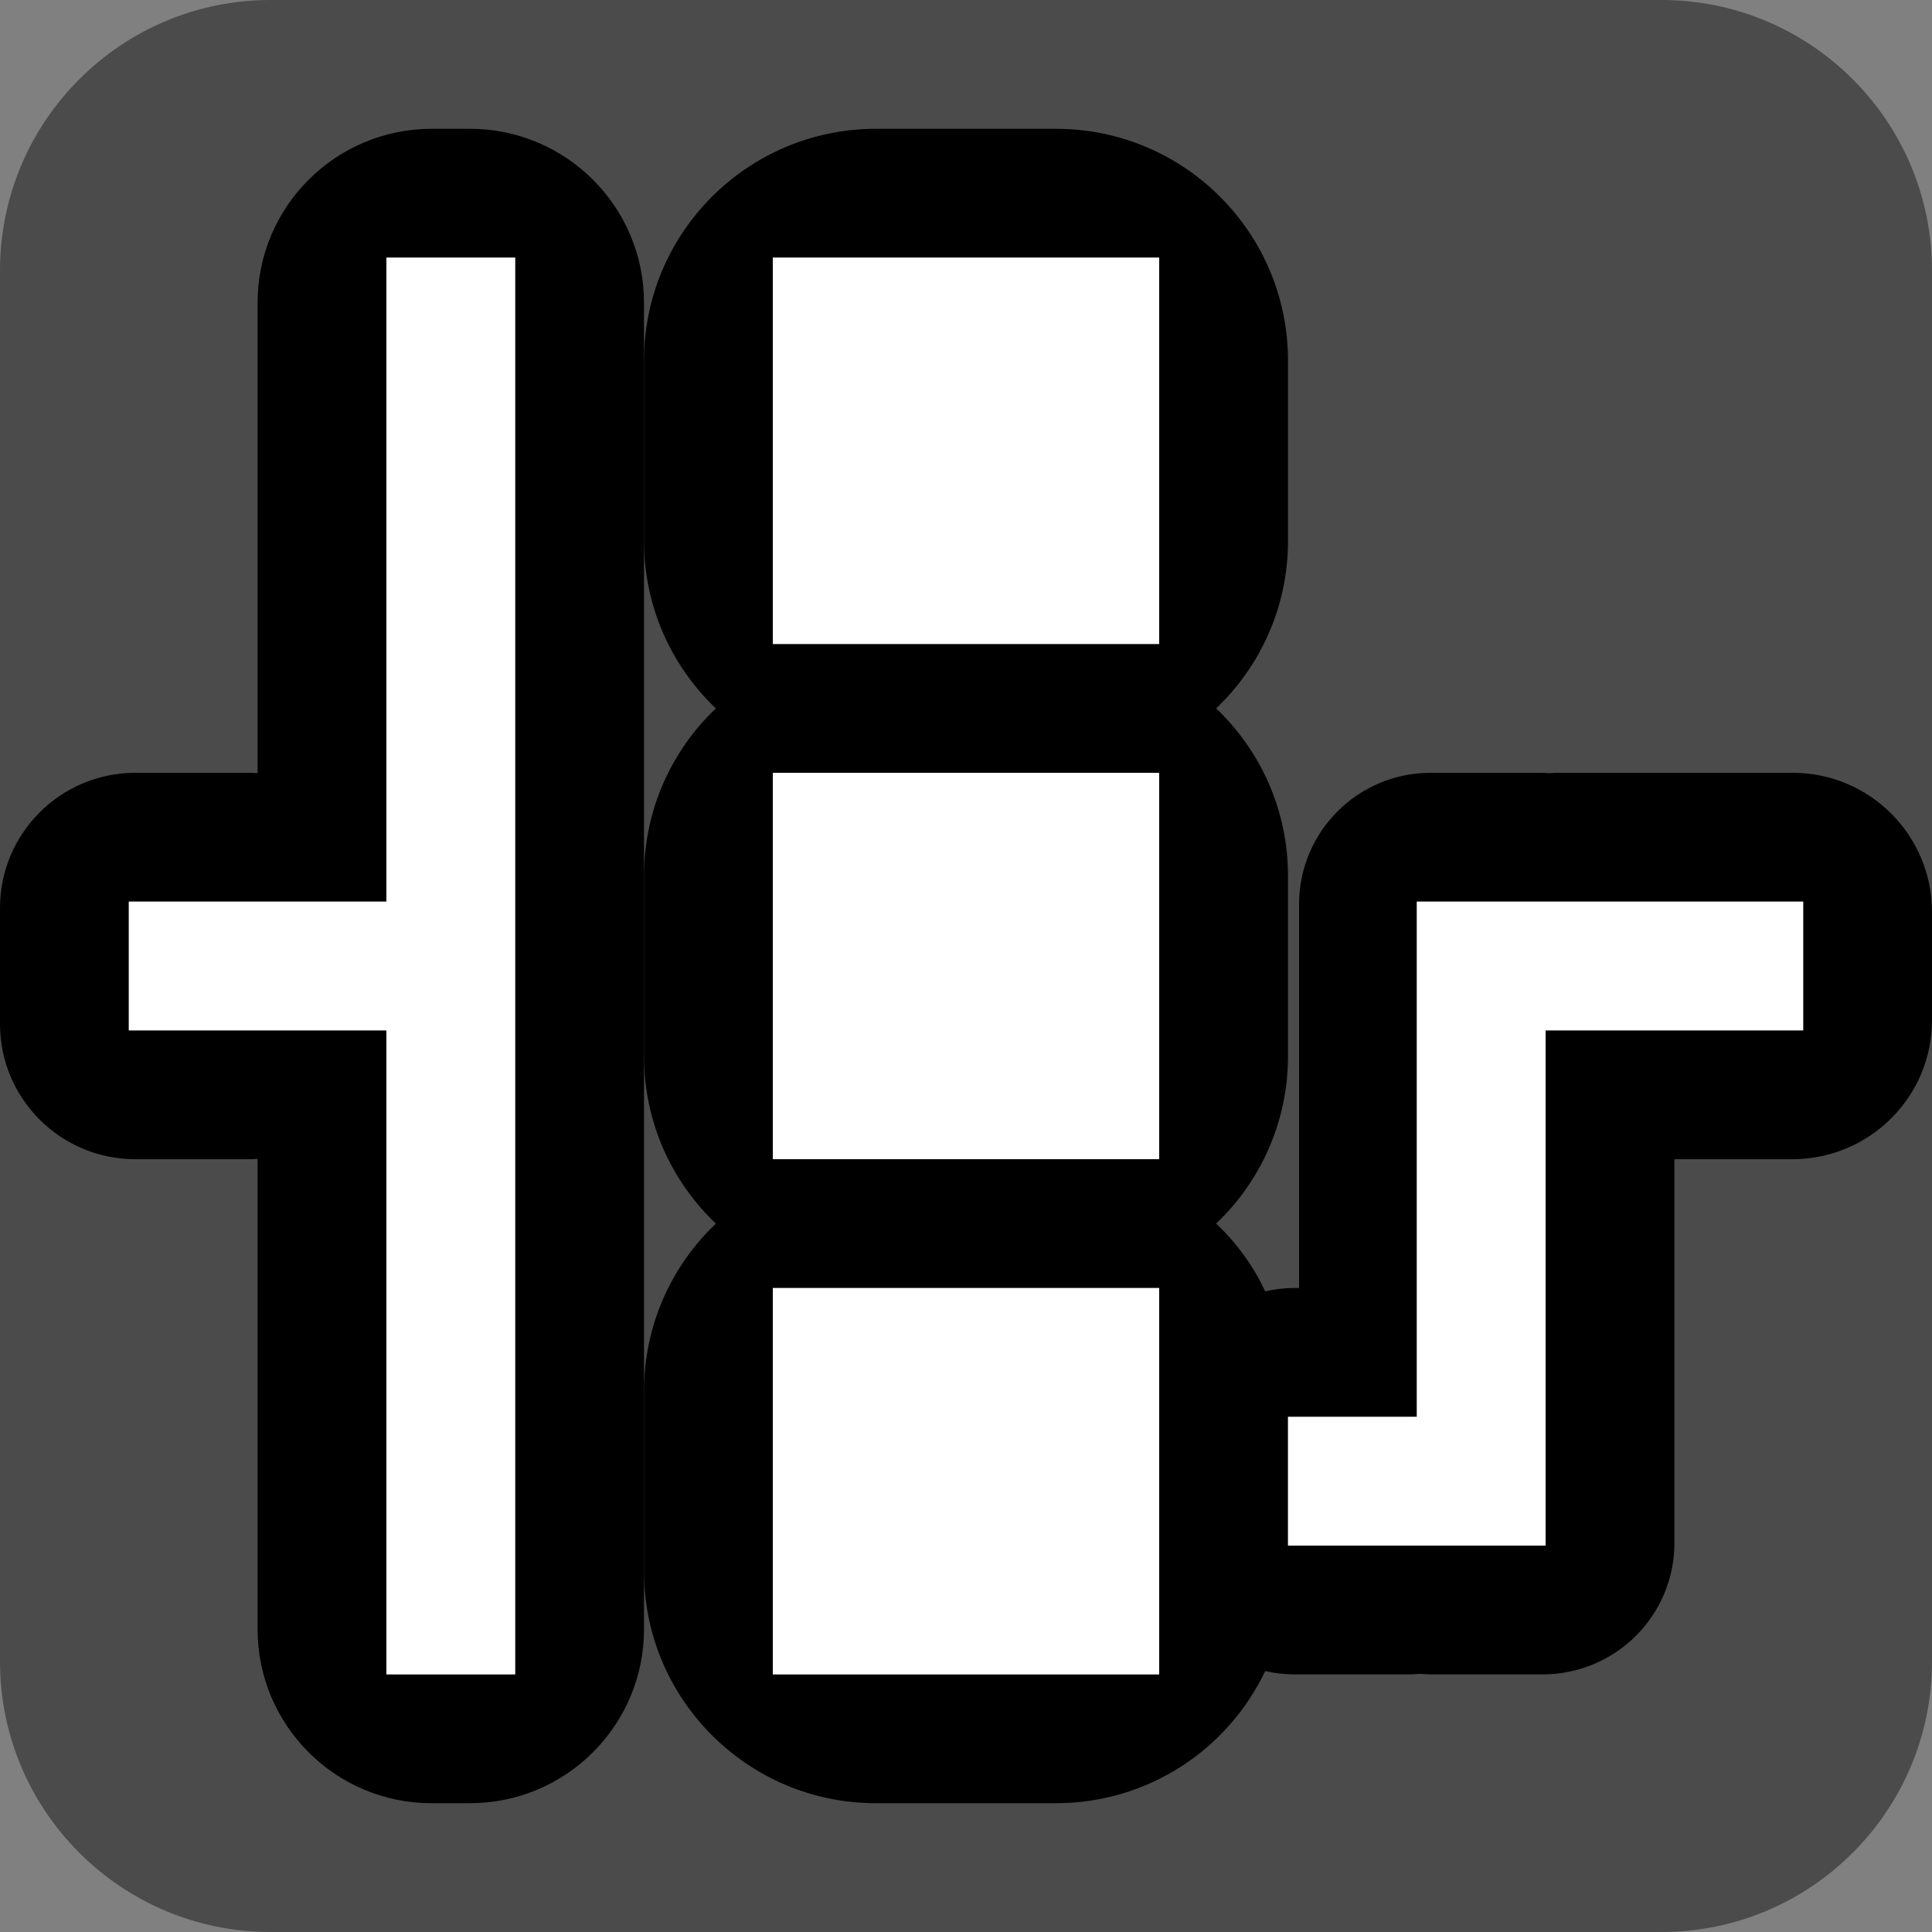 <?xml version="1.0" encoding="UTF-8" standalone="no"?>
<!DOCTYPE svg PUBLIC "-//W3C//DTD SVG 1.1//EN" "http://www.w3.org/Graphics/SVG/1.1/DTD/svg11.dtd">
<svg width="100%" height="100%" viewBox="0 0 15 15" version="1.1" xmlns="http://www.w3.org/2000/svg" xmlns:xlink="http://www.w3.org/1999/xlink" xml:space="preserve" xmlns:serif="http://www.serif.com/" style="fill-rule:evenodd;clip-rule:evenodd;stroke-linejoin:round;stroke-miterlimit:1.414;">
    <rect x="0" y="0" width="15" height="15" fill="#808080" stroke="none"/>
    <g transform="matrix(1,0,0,1,-200,-125)">
        <g transform="matrix(1,0,0,1,200,125)">
            <g id="ObjectIcons_SwitchContainer_nor">
                <g id="Icons">
                    <g transform="matrix(1,0,0,1,-40,-25)">
                        <g id="Base-Block" serif:id="Base Block">
                            <path d="M55,27.1C55,25.941 54.059,25 52.9,25L42.1,25C40.941,25 40,25.941 40,27.1L40,37.9C40,39.059 40.941,40 42.1,40L52.9,40C54.059,40 55,39.059 55,37.9L55,27.1Z" style="fill:rgb(75,75,75);"/>
                        </g>
                    </g>
                    <path d="M1.95,9L1.05,9C0.47,9 0,8.53 0,7.95L0,7.05C0,6.471 0.469,6.001 1.05,6L1.95,6L2,6.003L2,2.35C2,1.606 2.604,1.001 3.35,1L3.65,1C4.396,1.001 5,1.606 5,2.35L5,12.65C5,13.394 4.396,13.999 3.65,14L3.35,14C2.605,14 2,13.395 2,12.65L2,8.997L1.95,9ZM4,2L3,2L3,7L1,7L1,8L3,8L3,13L4,13L4,2Z"/>
                    <path d="M8.2,14L6.8,14C5.807,14 5,13.193 5,12.2L5,10.8C5,10.289 5.214,9.827 5.558,9.5C5.214,9.173 5,8.711 5,8.2L5,6.8C5,6.289 5.214,5.827 5.558,5.5C5.214,5.173 5,4.711 5,4.2L5,2.8C5,1.807 5.805,1.001 6.8,1L8.2,1C9.195,1.001 10,1.807 10,2.8L10,4.2C10,4.711 9.786,5.173 9.442,5.5C9.786,5.827 10,6.289 10,6.8L10,8.2C10,8.711 9.786,9.173 9.442,9.5C9.6,9.649 9.73,9.827 9.823,10.026C9.896,10.009 9.971,10 10.051,10L10.086,10L10.086,7.02C10.086,6.458 10.542,6.001 11.106,6L11.98,6L12.03,6.003L12.08,6L13.92,6C14.517,6.001 15,6.485 15,7.08L15,7.92C15,8.514 14.519,8.997 13.92,9L13,9L13,11.98C13,12.541 12.546,12.997 11.98,13L11.106,13L11.028,12.996L10.951,13L10.051,13C9.973,13 9.896,12.991 9.823,12.974C9.535,13.58 8.917,13.999 8.2,14ZM9,10L6,10L6,13L9,13L9,10ZM14,7L11,7L11,11L10,11L10,12L12,12L12,8L14,8L14,7ZM9,6L6,6L6,9L9,9L9,6ZM9,2L6,2L6,5L9,5L9,2Z"/>
                    <g transform="matrix(1,0,0,1,-4,-8)">
                        <rect x="10" y="10" width="3" height="3" style="fill:white;"/>
                    </g>
                    <g transform="matrix(1,0,0,1,-4,-4)">
                        <rect x="10" y="10" width="3" height="3" style="fill:white;"/>
                    </g>
                    <g transform="matrix(1,0,0,1,-4,0)">
                        <rect x="10" y="10" width="3" height="3" style="fill:white;"/>
                    </g>
                    <g transform="matrix(6.12323e-17,-1,1,5.72119e-18,1,7)">
                        <path d="M0,2L0,0L-1,0L-1,2L-6,2L-6,3L5,3L5,2L0,2Z" style="fill:white;"/>
                    </g>
                    <g transform="matrix(6.12323e-17,-1,1,5.72119e-18,13,11)">
                        <path d="M0,-2L0,-3L-1,-3L-1,-1L3,-1L3,1L4,1L4,-2L0,-2Z" style="fill:white;"/>
                    </g>
                </g>
            </g>
        </g>
    </g>
</svg>
